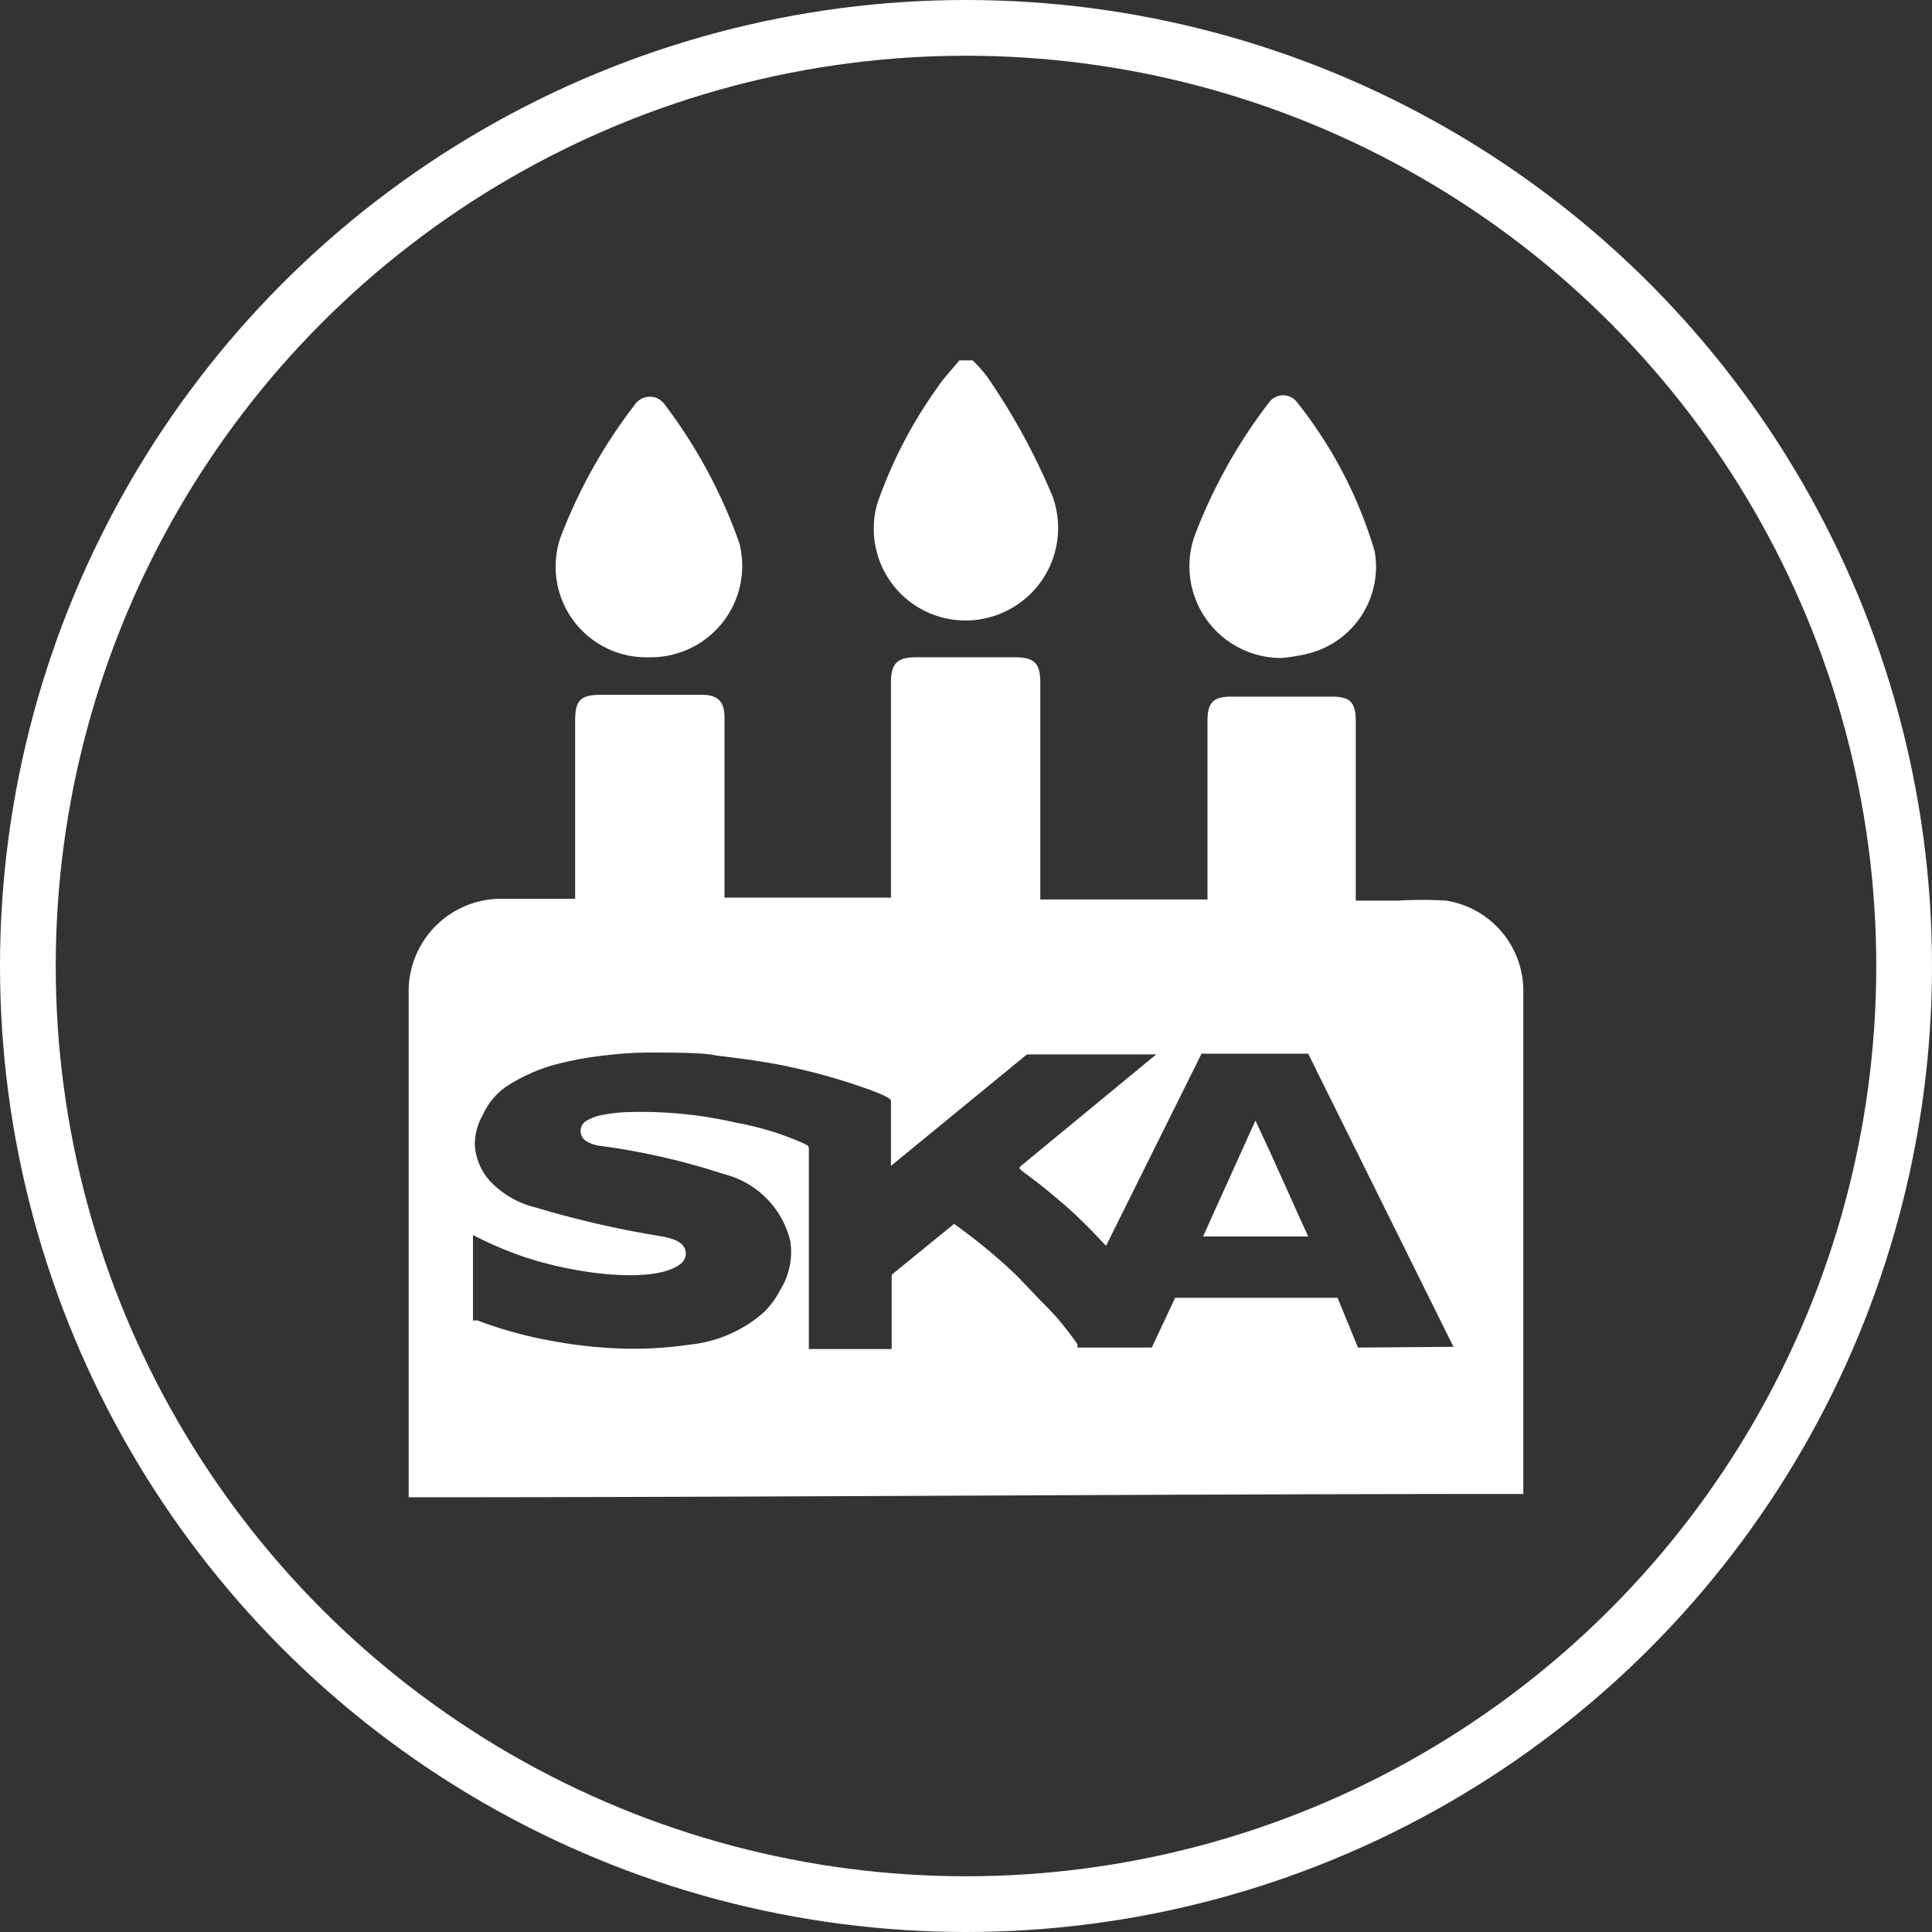 <svg id="Camada_1" data-name="Camada 1" xmlns="http://www.w3.org/2000/svg" viewBox="0 0 52 52">
  <rect x="0" y="0" width="52" height="52" fill="#333333" stroke="none"/>
  <defs>
    <style>.cls-1{fill:#fff;}.cls-2,.cls-3{fill:none;}.cls-3{stroke:#fff;stroke-width:1.5px;}</style>
  </defs>
  <title>icones novos</title>
  <path class="cls-1"
        d="M26.53,16.64a2.49,2.49,0,0,0,1.8-3.28,17.62,17.62,0,0,0-1.76-3.22,4.09,4.09,0,0,0-.39-.44h-.36c-.19.24-.42.47-.59.73a12.24,12.24,0,0,0-1.62,3.13A2.47,2.47,0,0,0,26.53,16.64Z"/>
  <path class="cls-1"
        d="M41,26.61a2.46,2.46,0,0,0-2.08-2.37,10.87,10.87,0,0,0-1.28,0c-.37,0-.74,0-1.15,0v-.36c0-1.49,0-3,0-4.47,0-.51-.15-.66-.65-.66H33.14c-.48,0-.64.16-.64.64v4.82H28V18.39c0-.55-.16-.7-.71-.7H24.67c-.52,0-.69.16-.69.69v5.78H19.5V19.31c0-.43-.18-.61-.62-.61H16.2c-.58,0-.72.14-.72.71,0,1.47,0,2.94,0,4.41v.37c-.69,0-1.34,0-2,0A2.49,2.49,0,0,0,11,26.74c0,10.73,0,13.56,0,13.56,9.61,0,20.42-.09,30-.09C41,40.21,41,28.18,41,26.61Zm-4.45,9.66L36,34.93H31.63L31,36.27H29L29,36.18c-.26-.37-.53-.71-.82-1s-.57-.6-.86-.89A15.11,15.11,0,0,0,25.76,33l-.08-.06L24,34.31v2H21.77s0-4.27,0-5.35c0-.11,0-.12-.13-.18a7.43,7.43,0,0,0-.81-.31,8.48,8.48,0,0,0-1.05-.26A11.35,11.35,0,0,0,17,29.93a4.32,4.32,0,0,0-.74.07,1.36,1.36,0,0,0-.5.18.32.32,0,0,0,0,.52.89.89,0,0,0,.39.14,18.49,18.49,0,0,1,3.33.76,2.45,2.45,0,0,1,1.79,1.8A1.93,1.93,0,0,1,21,34.72a2.41,2.41,0,0,1-.43.59,3.55,3.55,0,0,1-2,.88,10.43,10.43,0,0,1-1.72.11,12.42,12.42,0,0,1-2-.21,11.13,11.13,0,0,1-2-.55l-.12,0V33.24a9.5,9.5,0,0,0,1.1.49c1.4.54,3.83.88,4.52.26a.35.35,0,0,0,.07-.41c-.08-.15-.26-.24-.65-.31a26.28,26.28,0,0,1-3.35-.77,2.48,2.48,0,0,1-1.22-.7,1.58,1.58,0,0,1-.42-1A1.61,1.61,0,0,1,13,30a1.8,1.8,0,0,1,.65-.77,4.71,4.71,0,0,1,1.23-.56,9.15,9.15,0,0,1,1.46-.27,9.61,9.61,0,0,1,1.07-.07c.72,0,1.54,0,1.87.08.68.08,1.36.17,2,.31a16.31,16.31,0,0,1,2.07.59c.48.17.6.26.63.3l0,0c0,.17,0,1.65,0,1.77l3.66-3h3.48l-3.64,3c-.05.05-.05.06,0,.11s.47.35.66.51.45.37.66.56.59.56.91.91l.06.06,2.57-5.17h2.87l3.91,7.89Z"/>
  <path class="cls-1" d="M32.38,33.28h2.83c-.5-1.09-.89-2-1.42-3.12Z"/>
  <path class="cls-1"
        d="M34.49,17.71a4.72,4.72,0,0,0,.64-.1A2.41,2.41,0,0,0,37,14.84a11.77,11.77,0,0,0-2.08-4,.47.47,0,0,0-.77,0,14.08,14.08,0,0,0-2,3.59A2.47,2.47,0,0,0,34.49,17.71Z"/>
  <path class="cls-1"
        d="M17.48,17.69a2.46,2.46,0,0,0,2.42-3.07,13.68,13.68,0,0,0-2-3.72.49.49,0,0,0-.82,0,14,14,0,0,0-2,3.58A2.44,2.44,0,0,0,17.48,17.69Z"/>
  <g id="Grupo_1012" data-name="Grupo 1012">
    <g id="Elipse_191" data-name="Elipse 191">
      <circle class="cls-2" cx="26" cy="26" r="26"/>
      <circle class="cls-3" cx="26" cy="26" r="25.25"/>
    </g>
  </g>
</svg>
